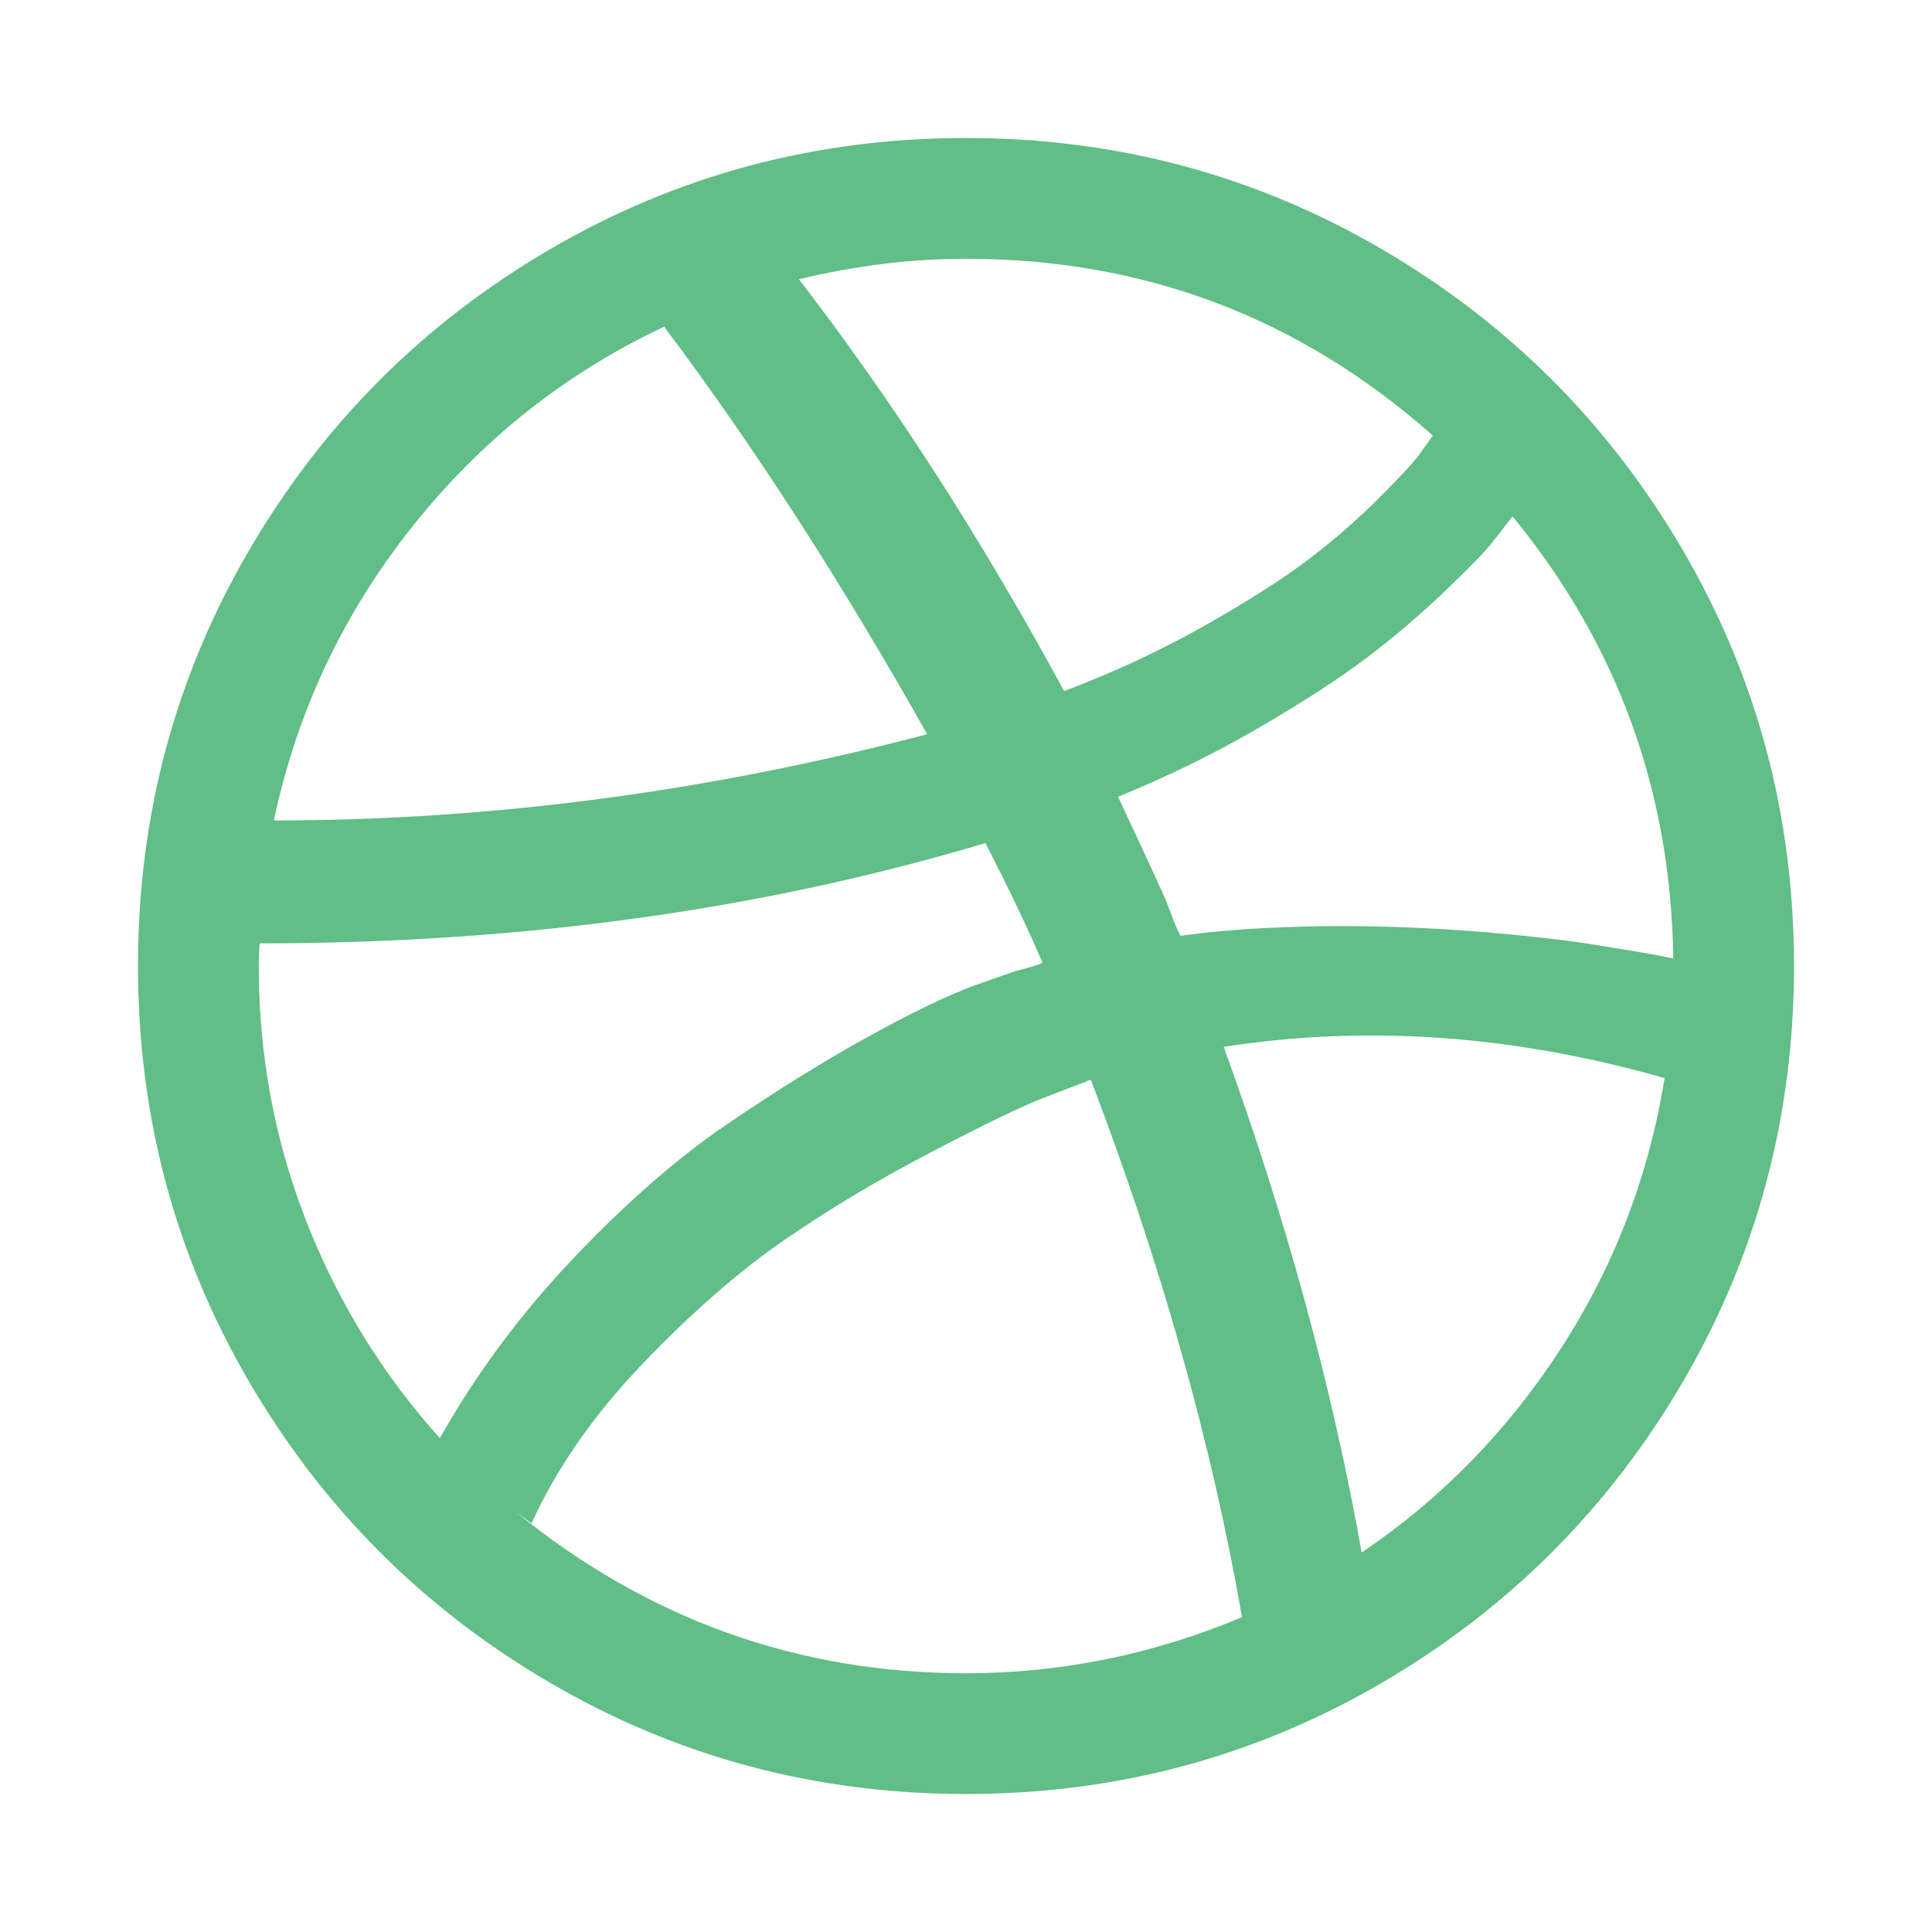 <svg width="1792" height="1792" xmlns="http://www.w3.org/2000/svg"><path d="M1152 1500q-42-241-140-498h-2l-2 1q-16 6-43 16.5t-101 49-137 82T596 1265t-103 148l-15-11q184 150 418 150 132 0 256-52zM967 893q-21-49-53-111-311 93-673 93-1 7-1 21 0 124 44 236.5T408 1334q50-89 123.5-166.5T674 1043t130.5-81 99.5-48l37-13q4-1 13-3.5t13-4.5zM860 681Q740 468 616 303q-138 65-234 186T254 761q302 0 606-80zm684 319q-210-60-409-29 87 239 128 469 111-75 185-189.5t96-250.5zM739 259q-1 0-2 1 1-1 2-1zm590 145q-185-164-433-164-76 0-155 19 131 170 246 382 69-26 130-60.5t96.5-61.5 65.5-57 37.5-40.5zm223 485q-3-232-149-410l-1 1q-9 12-19 24.5t-43.5 44.5-71 60.5-100 65T1037 739q25 53 44 95 2 5 6.5 17t7.5 17q36-5 74.5-7t73.5-2 69 1.5 64 4 56.5 5.5 48 6.5 36.5 6 25 4.5zm112 7q0 209-103 385.5T1281.5 1561 896 1664t-385.5-103T231 1281.5 128 896t103-385.5T510.5 231 896 128t385.5 103T1561 510.5 1664 896z" fill="#60be86"/></svg>
